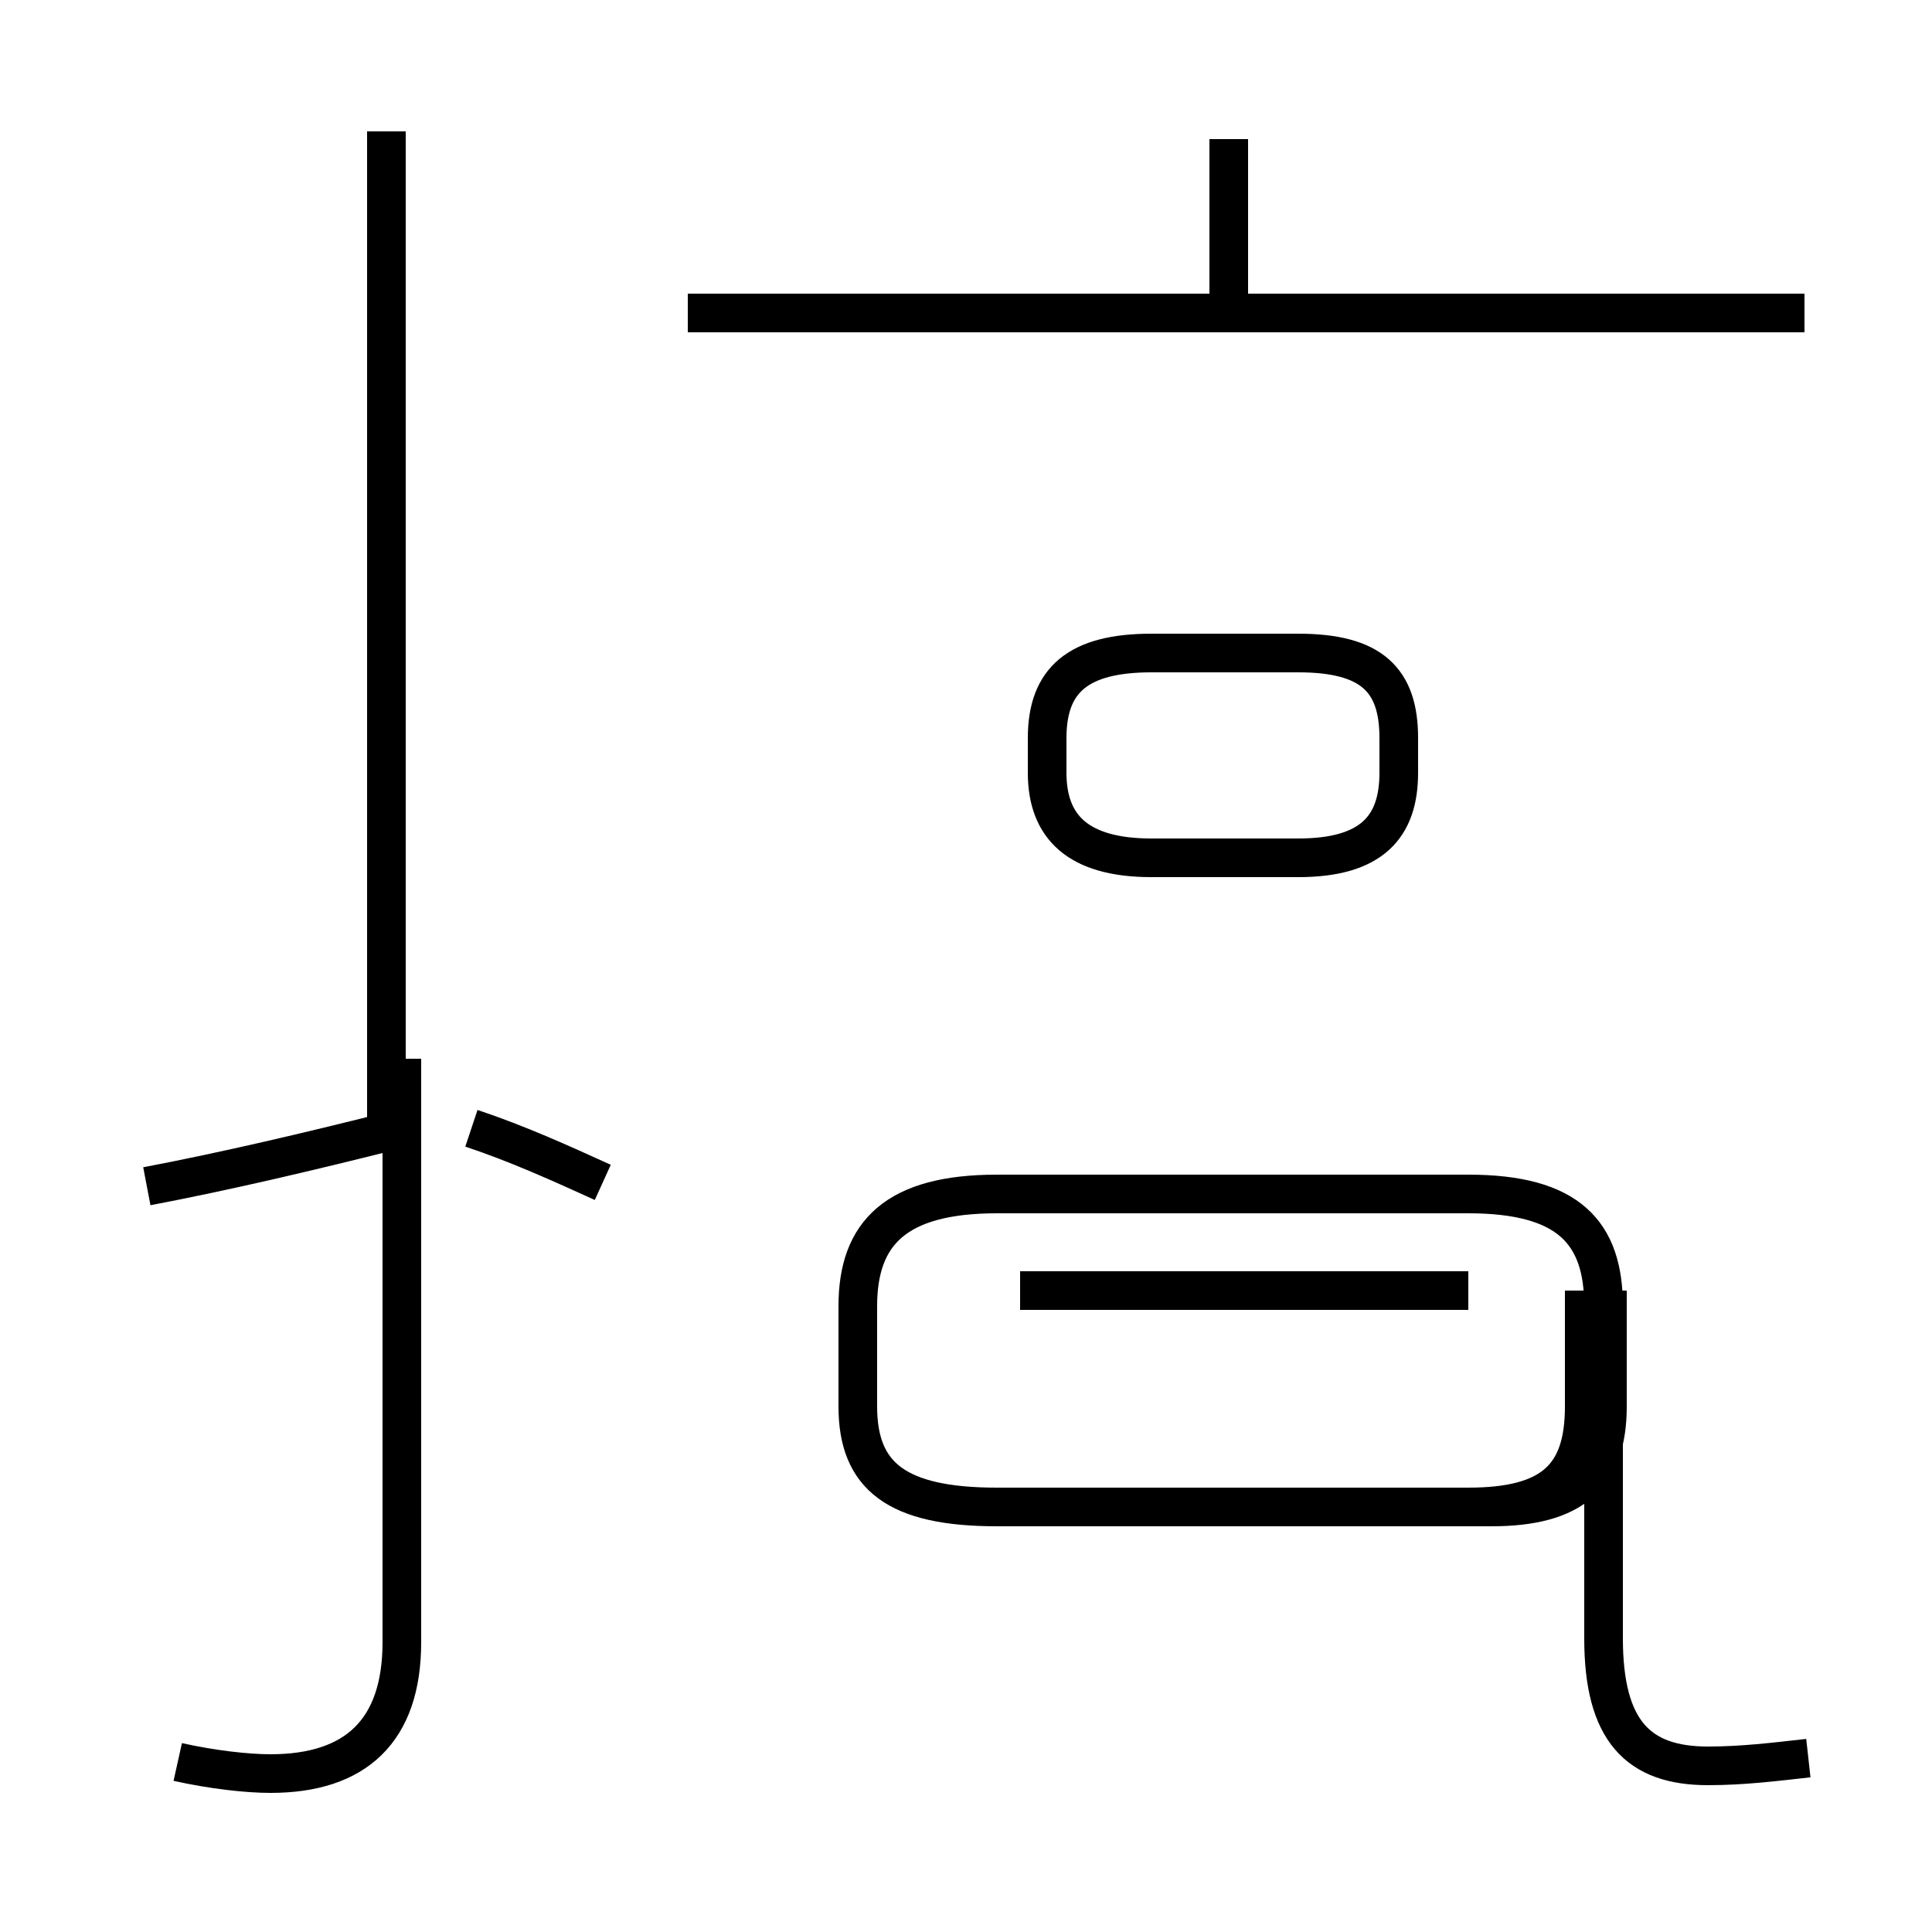<?xml version='1.0' encoding='utf8'?>
<svg viewBox="0.0 -44.0 50.0 50.0" version="1.1" xmlns="http://www.w3.org/2000/svg">
<rect x="0.0" y="-44.0" width="50.0" height="50.0" fill="#808080" stroke="none"/>
<rect x="-1000" y="-1000" width="2000" height="2000" stroke="white" fill="white"/>
<g style="fill:none; stroke:#000000;  stroke-width:1">
<path d="M 15.6 13.4 C 14.5 13.9 13.4 14.4 12.2 14.8 M 3.8 13.3 C 5.9 13.7 8.0 14.2 10.0 14.7 L 10.0 40.6 M 4.6 -1.6 C 5.5 -1.8 6.4 -1.9 7.0 -1.9 C 9.2 -1.9 10.4 -0.8 10.4 1.5 L 10.4 16.6 M 29.8 21.8 L 33.6 21.8 C 35.5 21.8 36.2 22.6 36.2 24.0 L 36.2 24.9 C 36.2 26.4 35.5 27.1 33.6 27.1 L 29.8 27.1 C 27.9 27.1 27.1 26.4 27.1 24.9 L 27.1 24.0 C 27.1 22.6 27.9 21.8 29.8 21.8 Z M 38.0 10.6 L 26.4 10.6 M 26.4 5.0 L 38.0 5.0 C 40.2 5.0 41.0 5.8 41.0 7.6 L 41.0 10.6 M 31.8 35.9 L 31.8 40.4 M 46.8 -1.5 C 45.9 -1.6 45.1 -1.7 44.2 -1.7 C 42.4 -1.7 41.5 -0.8 41.5 1.6 L 41.5 10.2 C 41.5 12.1 40.6 13.1 38.0 13.1 L 25.8 13.1 C 23.2 13.1 22.2 12.1 22.2 10.2 L 22.2 7.6 C 22.2 5.8 23.2 5.0 25.8 5.0 L 38.6 5.0 C 40.7 5.0 41.6 5.8 41.6 7.6 L 41.6 10.6 M 46.7 35.9 L 17.8 35.9 " transform="scale(1, -1)" />
</g>
</svg>